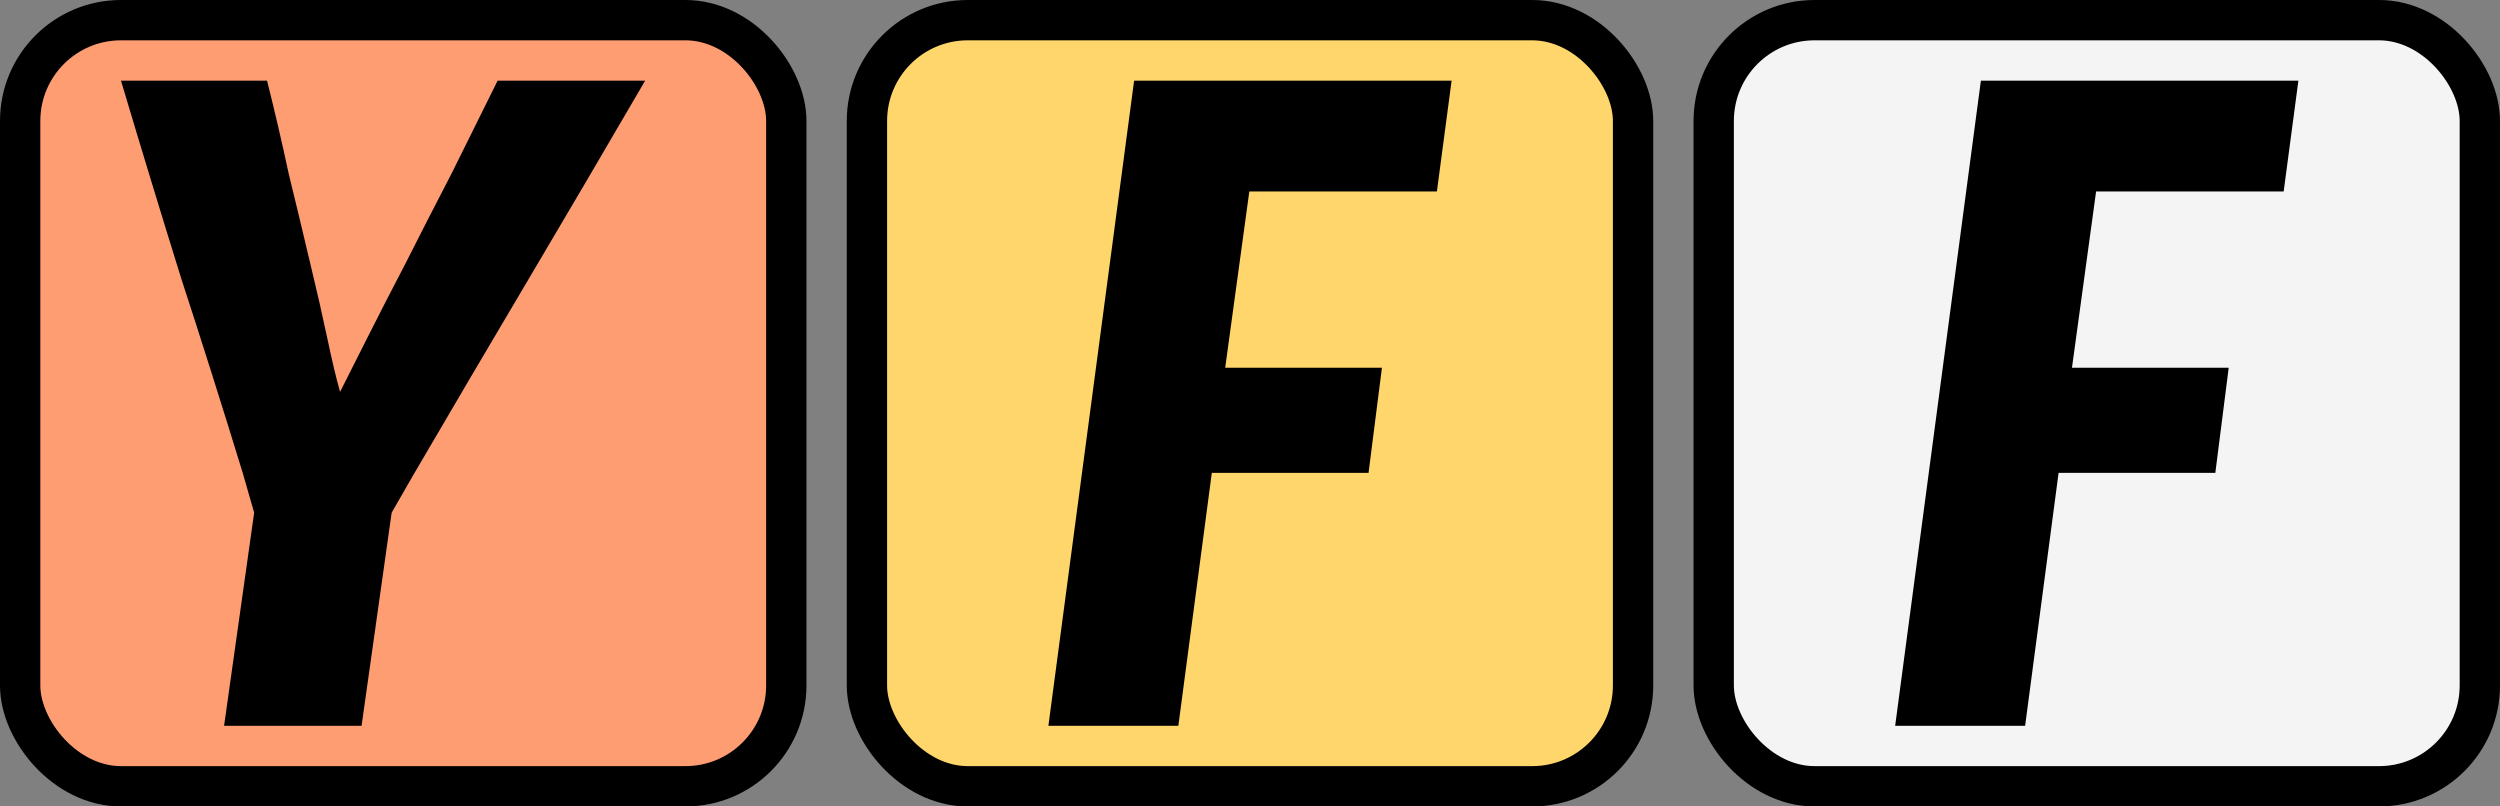 <svg width="62" height="20" viewBox="0 0 62 20" fill="none" xmlns="http://www.w3.org/2000/svg">
<rect x="0" y="0" width="62" height="20" fill="#808080" stroke="none"/>
<rect x="0.5" y="0.5" width="19" height="19" rx="2.5" fill="#FF9D72" stroke="black"/>
<rect x="42.5" y="0.5" width="19" height="19" rx="2.5" fill="#F4F4F4" stroke="black"/>
<rect x="21.5" y="0.5" width="19" height="19" rx="2.5" fill="#FFD66B" stroke="black"/>
<path d="M54.94 11.727H51.053L50.223 18H47L49.126 2H57L56.635 4.749H51.983L51.385 9.119H55.272L54.94 11.727Z" fill="black"/>
<path d="M33.94 11.727H30.053L29.223 18H26L28.126 2H36L35.635 4.749H30.983L30.385 9.119H34.272L33.94 11.727Z" fill="black"/>
<path d="M8.967 18H5.557L6.303 12.714L6.019 11.727C5.522 10.106 5.013 8.496 4.492 6.899C3.995 5.301 3.497 3.668 3 2H6.623C6.812 2.752 6.99 3.515 7.156 4.291C7.345 5.066 7.523 5.806 7.689 6.511C7.854 7.192 7.996 7.815 8.115 8.379C8.233 8.943 8.34 9.389 8.434 9.718C8.434 9.718 8.659 9.272 9.109 8.379C9.393 7.815 9.713 7.192 10.068 6.511C10.424 5.806 10.802 5.066 11.205 4.291L12.341 2H16C15.029 3.668 14.07 5.301 13.123 6.899C12.176 8.496 11.229 10.106 10.281 11.727L9.713 12.714L8.967 18Z" fill="black"/>
</svg>
